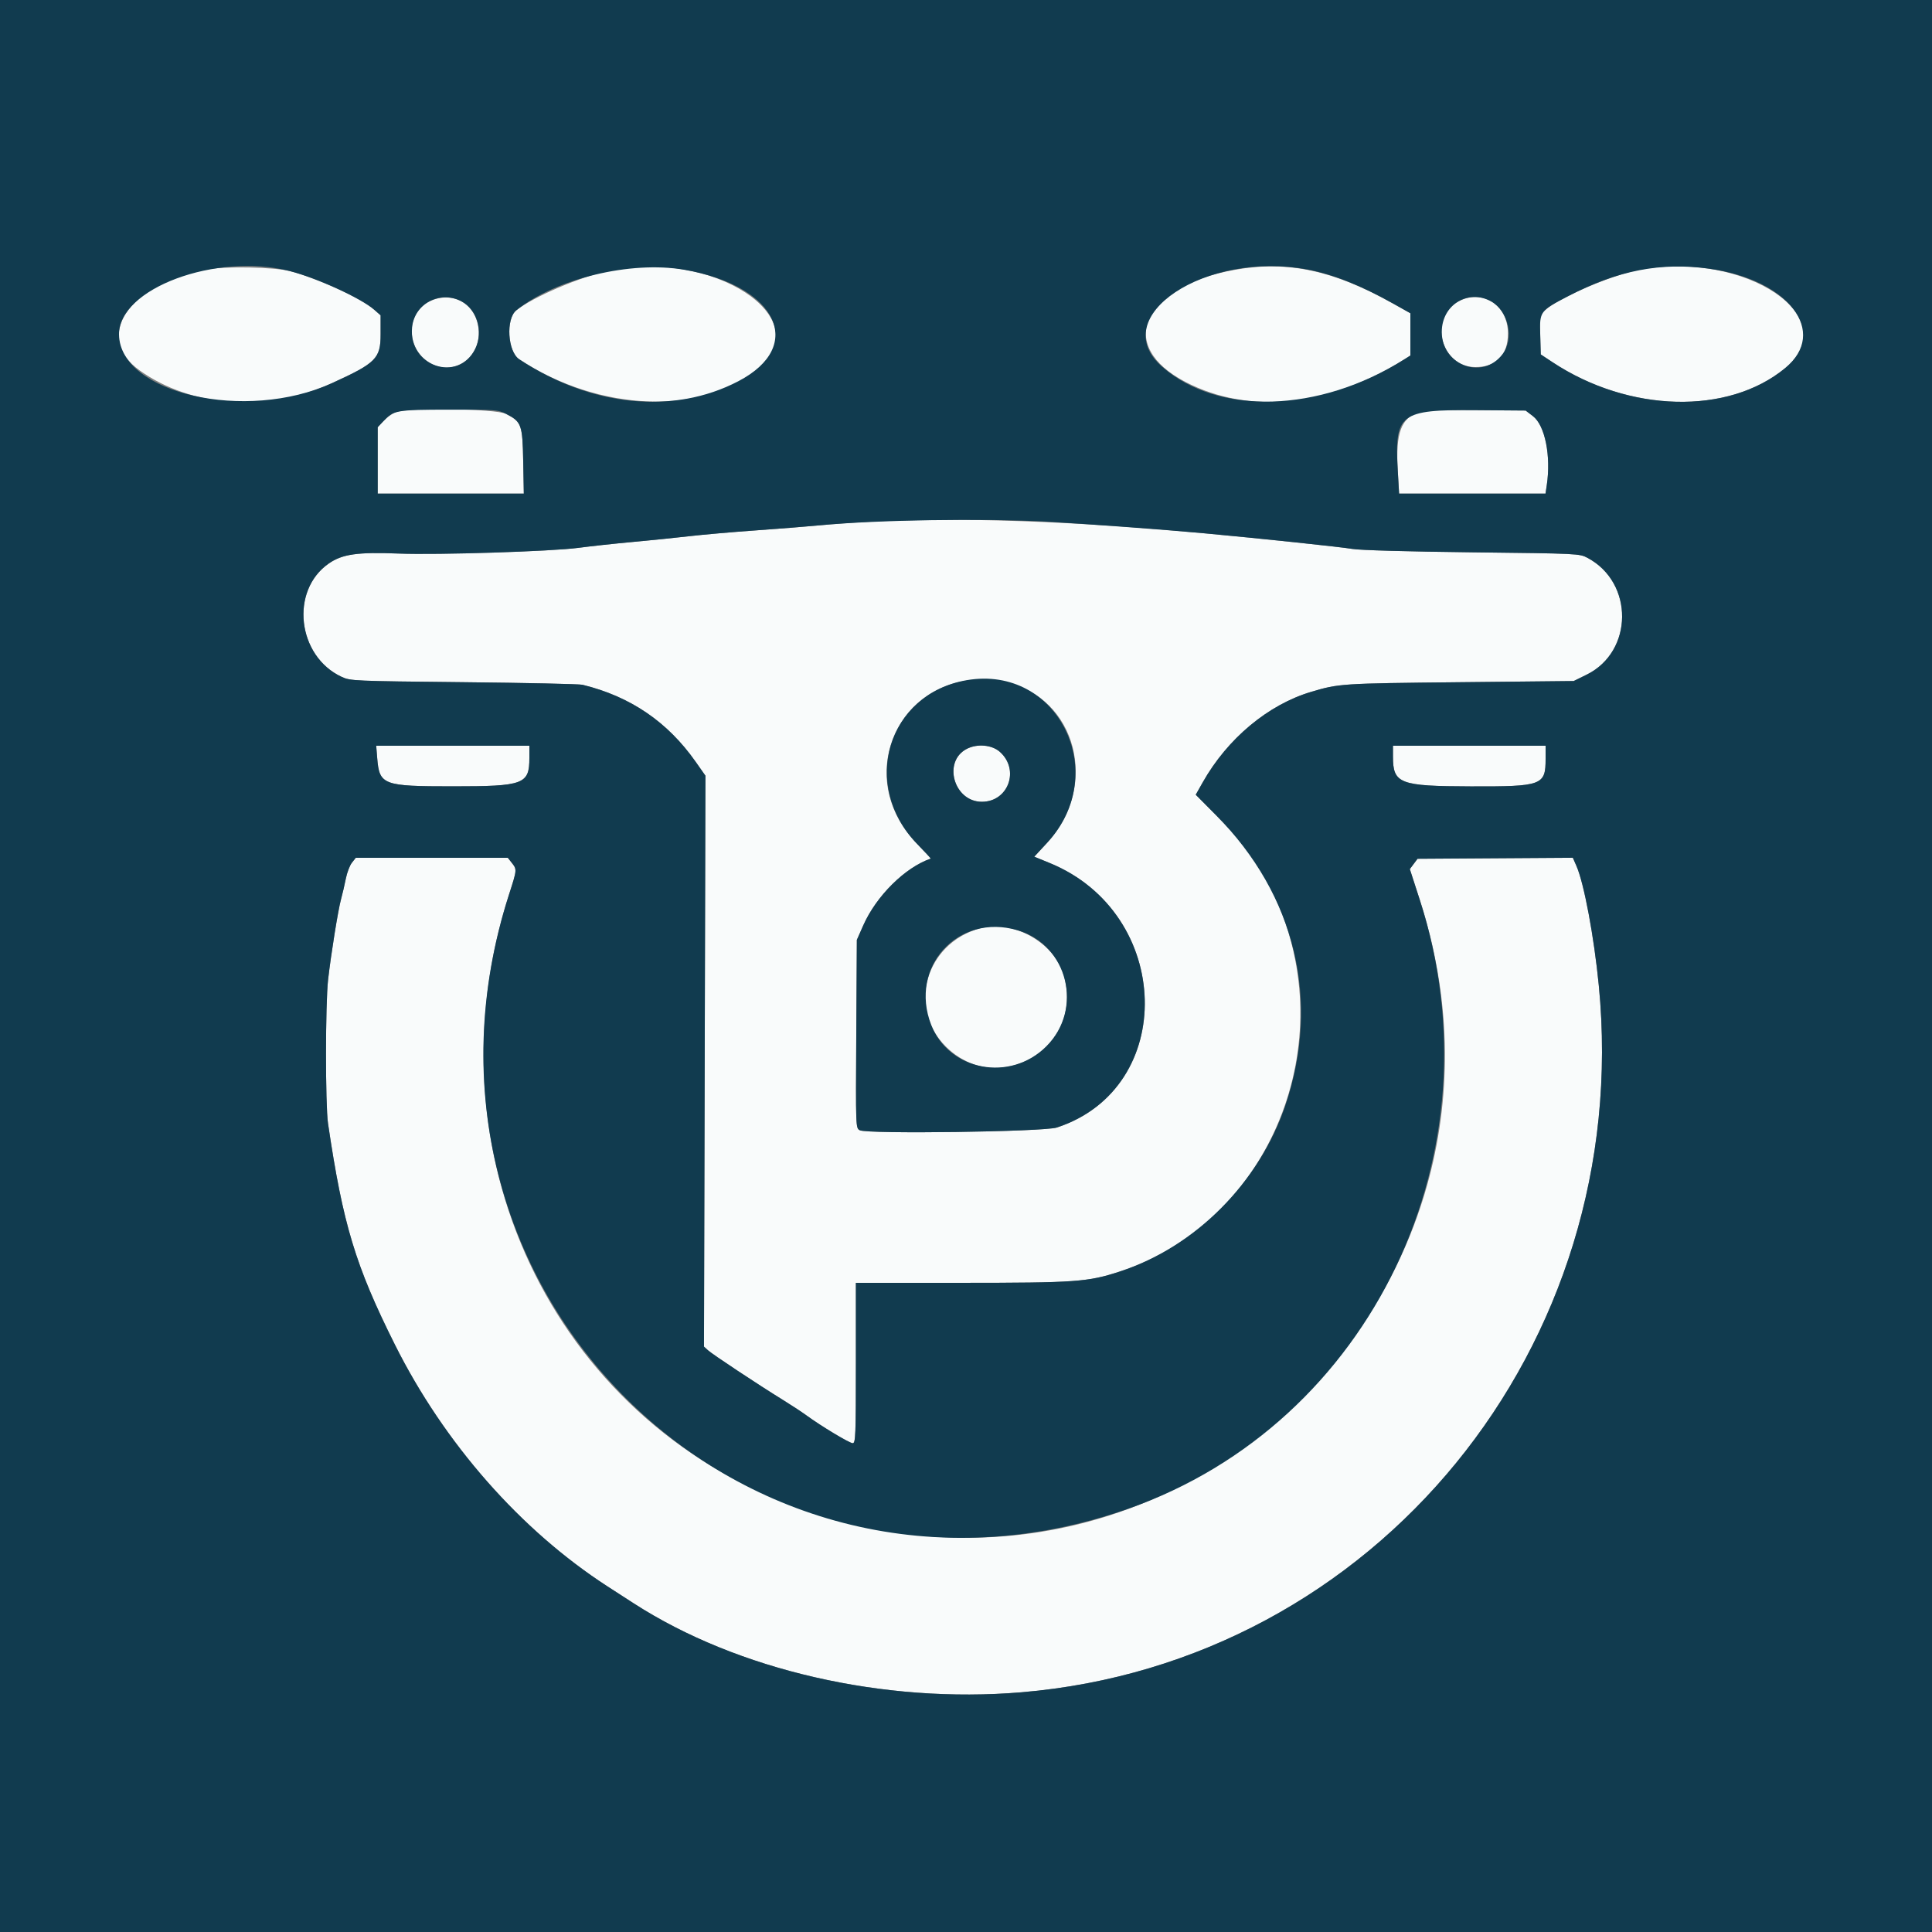 <svg id="svg" version="1.1" xmlns="http://www.w3.org/2000/svg" xmlns:xlink="http://www.w3.org/1999/xlink" width="400" height="400" viewBox="0, 0, 400,400"><rect x="0" y="0" width="400" height="400" fill="#808080" stroke="none"/><g id="svgg"><path id="path0" d="M42.734 55.801 C 26.525 58.869,19.281 69.799,28.897 76.678 C 39.675 84.389,55.345 85.428,68.749 79.320 C 77.846 75.174,78.800 74.217,78.800 69.241 L 78.800 65.283 77.468 64.114 C 74.762 61.737,65.655 57.571,60.000 56.122 C 56.719 55.282,46.483 55.091,42.734 55.801 M126.143 56.025 C 120.192 57.276,110.395 61.460,106.906 64.242 C 104.690 66.009,105.091 72.794,107.505 74.387 C 124.111 85.349,145.527 86.099,157.177 76.127 C 169.341 65.715,147.465 51.545,126.143 56.025 M255.800 55.836 C 236.378 59.258,230.934 71.580,245.514 79.122 C 258.633 85.908,275.189 84.188,290.700 74.430 L 292.000 73.612 292.000 69.231 L 292.000 64.851 288.500 62.886 C 276.212 55.987,266.647 53.924,255.800 55.836 M339.486 55.835 C 333.870 56.850,322.645 61.667,319.844 64.264 C 318.800 65.232,318.776 65.363,318.886 69.319 L 319.000 73.380 321.400 74.968 C 337.237 85.449,357.810 85.974,369.618 76.198 C 382.166 65.811,361.512 51.853,339.486 55.835 M89.000 62.354 C 84.252 64.538,83.929 71.515,88.425 74.772 C 93.334 78.328,99.719 74.344,99.077 68.127 C 98.536 62.882,93.777 60.156,89.000 62.354 M301.932 62.411 C 295.664 65.722,298.326 76.000,305.451 76.000 C 309.848 76.000,312.200 73.562,312.200 69.002 C 312.200 63.127,306.952 59.759,301.932 62.411 M81.800 85.367 C 81.140 85.662,80.060 86.476,79.400 87.177 L 78.200 88.451 78.200 95.325 L 78.200 102.200 93.325 102.200 L 108.449 102.200 108.325 95.528 C 108.182 87.909,107.972 87.325,104.792 85.700 C 102.626 84.593,84.134 84.325,81.800 85.367 M293.800 85.268 C 290.051 86.611,288.945 89.648,289.391 97.374 L 289.669 102.200 304.825 102.200 L 319.981 102.200 320.241 100.469 C 321.150 94.405,319.881 88.065,317.375 86.153 L 315.864 85.000 305.432 84.919 C 298.797 84.868,294.563 84.995,293.800 85.268 M180.177 108.012 C 177.084 108.170,172.404 108.505,169.777 108.755 C 167.150 109.005,161.130 109.483,156.400 109.817 C 151.670 110.151,145.550 110.686,142.800 111.005 C 140.050 111.325,134.740 111.866,131.000 112.207 C 127.260 112.549,122.220 113.094,119.800 113.420 C 114.262 114.165,90.560 114.922,82.600 114.608 C 74.042 114.269,70.883 114.716,68.076 116.662 C 59.981 122.272,61.531 135.882,70.751 140.145 C 72.552 140.978,73.204 141.006,96.000 141.241 C 108.870 141.373,119.940 141.614,120.600 141.775 C 130.519 144.200,138.217 149.443,144.048 157.745 L 146.052 160.600 145.902 219.701 L 145.751 278.803 146.576 279.558 C 147.484 280.391,156.936 286.654,162.033 289.800 C 163.816 290.900,166.022 292.349,166.937 293.020 C 169.974 295.248,175.877 298.800,176.543 298.800 C 177.142 298.800,177.200 297.326,177.200 282.200 L 177.200 265.600 198.900 265.598 C 222.759 265.595,225.226 265.419,231.856 263.249 C 262.899 253.087,278.123 215.984,263.812 185.366 C 260.851 179.031,257.867 174.921,251.762 168.770 L 247.564 164.541 249.016 161.970 C 254.132 152.918,262.550 145.893,271.456 143.242 C 277.217 141.528,277.675 141.498,302.010 141.246 L 325.819 141.000 328.499 139.680 C 338.200 134.902,338.312 120.633,328.689 115.505 C 327.014 114.612,326.818 114.603,304.800 114.351 C 291.467 114.199,281.561 113.919,280.000 113.650 C 277.676 113.249,261.134 111.504,249.400 110.420 C 221.528 107.847,198.804 107.056,180.177 108.012 M208.200 141.267 C 222.863 144.421,227.631 162.762,216.828 174.456 L 214.136 177.369 217.325 178.675 C 242.835 189.117,243.809 225.270,218.800 233.443 C 216.088 234.329,179.549 234.829,178.002 234.001 C 177.167 233.554,177.165 233.493,177.282 214.076 L 177.400 194.600 178.721 191.608 C 181.421 185.496,187.397 179.578,192.701 177.765 C 192.757 177.746,191.497 176.386,189.900 174.743 C 175.300 159.710,187.783 136.875,208.200 141.267 M78.093 156.922 C 78.543 162.533,79.255 162.800,93.770 162.800 C 108.480 162.800,109.600 162.383,109.600 156.911 L 109.600 154.400 93.745 154.400 L 77.890 154.400 78.093 156.922 M200.200 155.025 C 195.104 157.600,197.461 166.000,203.279 166.000 C 208.797 166.000,211.182 159.325,206.981 155.637 C 205.353 154.208,202.352 153.937,200.200 155.025 M288.400 156.638 C 288.400 162.253,289.752 162.771,304.499 162.812 C 319.310 162.853,320.000 162.599,320.000 157.111 L 320.000 154.400 304.200 154.400 L 288.400 154.400 288.400 156.638 M72.852 178.624 C 72.409 179.188,71.845 180.673,71.598 181.924 C 71.351 183.176,70.903 185.100,70.601 186.200 C 70.000 188.394,68.544 197.445,67.931 202.800 C 67.360 207.789,67.347 228.764,67.913 232.600 C 70.989 253.459,73.589 262.059,81.761 278.400 C 91.980 298.833,107.807 316.824,125.801 328.463 C 127.340 329.459,129.770 331.029,131.200 331.952 C 152.673 345.813,182.982 352.767,211.478 350.369 C 284.792 344.201,338.301 278.699,331.016 204.040 C 330.032 193.963,327.958 182.867,326.389 179.295 L 325.641 177.591 309.564 177.695 L 293.486 177.800 292.688 178.869 L 291.890 179.938 293.940 186.269 C 319.939 266.546,244.152 340.682,165.262 312.146 C 114.203 293.677,88.194 238.467,105.415 185.107 C 107.042 180.066,107.046 180.020,105.971 178.654 L 105.142 177.600 89.400 177.600 L 73.658 177.600 72.852 178.624 M202.852 192.211 C 191.626 195.331,187.782 208.635,195.792 216.644 C 206.762 227.614,224.696 216.690,220.206 201.773 C 218.183 195.050,209.617 190.331,202.852 192.211 " stroke="none" fill="#f9fbfb" fill-rule="evenodd"></path><path id="path1" d="M0.000 200.000 L 0.000 400.000 200.000 400.000 L 400.000 400.000 400.000 200.000 L 400.000 0.000 200.000 0.000 L 0.000 0.000 0.000 200.000 M60.000 56.122 C 65.655 57.571,74.762 61.737,77.468 64.114 L 78.800 65.283 78.800 69.241 C 78.800 74.217,77.846 75.174,68.749 79.320 C 50.907 87.450,24.807 81.499,24.641 69.262 C 24.512 59.746,44.766 52.219,60.000 56.122 M141.630 55.845 C 160.831 59.127,166.904 71.607,152.863 78.928 C 139.440 85.928,122.404 84.222,107.505 74.387 C 105.091 72.794,104.690 66.009,106.906 64.242 C 115.147 57.671,130.540 53.949,141.630 55.845 M270.716 55.808 C 276.034 56.817,281.723 59.081,288.500 62.886 L 292.000 64.851 292.000 69.231 L 292.000 73.612 290.700 74.430 C 273.117 85.492,252.171 86.101,240.568 75.888 C 228.890 65.609,249.616 51.805,270.716 55.808 M353.871 55.632 C 370.320 57.906,378.620 68.746,369.618 76.198 C 357.810 85.974,337.237 85.449,321.400 74.968 L 319.000 73.380 318.886 69.319 C 318.750 64.432,318.793 64.372,324.758 61.276 C 334.971 55.975,343.868 54.250,353.871 55.632 M95.516 62.373 C 98.773 64.068,100.122 68.642,98.410 72.180 C 94.934 79.359,84.486 75.830,85.319 67.758 C 85.824 62.868,91.107 60.077,95.516 62.373 M308.752 62.421 C 312.328 64.431,313.539 70.107,311.079 73.332 C 306.760 78.995,297.999 75.365,298.524 68.130 C 298.909 62.824,304.207 59.867,308.752 62.421 M104.792 85.700 C 107.972 87.325,108.182 87.909,108.325 95.528 L 108.449 102.200 93.325 102.200 L 78.200 102.200 78.200 95.325 L 78.200 88.451 79.400 87.177 C 81.519 84.927,82.061 84.833,93.015 84.816 C 102.629 84.801,103.101 84.836,104.792 85.700 M317.375 86.153 C 319.881 88.065,321.150 94.405,320.241 100.469 L 319.981 102.200 304.825 102.200 L 289.669 102.200 289.391 97.374 C 288.715 85.666,289.833 84.798,305.432 84.919 L 315.864 85.000 317.375 86.153 M216.800 108.009 C 224.414 108.429,241.615 109.701,249.400 110.420 C 261.134 111.504,277.676 113.249,280.000 113.650 C 281.561 113.919,291.467 114.199,304.800 114.351 C 326.818 114.603,327.014 114.612,328.689 115.505 C 338.312 120.633,338.200 134.902,328.499 139.680 L 325.819 141.000 302.010 141.246 C 277.675 141.498,277.217 141.528,271.456 143.242 C 262.550 145.893,254.132 152.918,249.016 161.970 L 247.564 164.541 251.762 168.770 C 268.209 185.342,273.444 207.200,266.139 228.800 C 260.712 244.847,247.492 258.131,231.856 263.249 C 225.226 265.419,222.759 265.595,198.900 265.598 L 177.200 265.600 177.200 282.200 C 177.200 297.326,177.142 298.800,176.543 298.800 C 175.877 298.800,169.974 295.248,166.937 293.020 C 166.022 292.349,163.816 290.900,162.033 289.800 C 156.936 286.654,147.484 280.391,146.576 279.558 L 145.751 278.803 145.902 219.701 L 146.052 160.600 144.048 157.745 C 138.217 149.443,130.519 144.200,120.600 141.775 C 119.940 141.614,108.870 141.373,96.000 141.241 C 73.204 141.006,72.552 140.978,70.751 140.145 C 61.531 135.882,59.981 122.272,68.076 116.662 C 70.883 114.716,74.042 114.269,82.600 114.608 C 90.560 114.922,114.262 114.165,119.800 113.420 C 122.220 113.094,127.260 112.549,131.000 112.207 C 134.740 111.866,140.050 111.325,142.800 111.005 C 145.550 110.686,151.670 110.151,156.400 109.817 C 161.130 109.483,167.150 109.005,169.777 108.755 C 181.439 107.644,203.775 107.290,216.800 108.009 M200.139 140.826 C 183.764 143.653,178.059 162.551,189.900 174.743 C 191.497 176.386,192.757 177.746,192.701 177.765 C 187.397 179.578,181.421 185.496,178.721 191.608 L 177.400 194.600 177.282 214.076 C 177.165 233.493,177.167 233.554,178.002 234.001 C 179.549 234.829,216.088 234.329,218.800 233.443 C 243.809 225.270,242.835 189.117,217.325 178.675 L 214.136 177.369 216.828 174.456 C 230.143 160.042,218.992 137.572,200.139 140.826 M109.600 156.911 C 109.600 162.383,108.480 162.800,93.770 162.800 C 79.255 162.800,78.543 162.533,78.093 156.922 L 77.890 154.400 93.745 154.400 L 109.600 154.400 109.600 156.911 M206.981 155.637 C 211.182 159.325,208.797 166.000,203.279 166.000 C 197.461 166.000,195.104 157.600,200.200 155.025 C 202.352 153.937,205.353 154.208,206.981 155.637 M320.000 157.111 C 320.000 162.599,319.310 162.853,304.499 162.812 C 289.752 162.771,288.400 162.253,288.400 156.638 L 288.400 154.400 304.200 154.400 L 320.000 154.400 320.000 157.111 M105.971 178.654 C 107.046 180.020,107.042 180.066,105.415 185.107 C 79.216 266.285,153.817 340.349,233.597 312.366 C 283.968 294.699,310.858 238.507,293.940 186.269 L 291.890 179.938 292.688 178.869 L 293.486 177.800 309.564 177.695 L 325.641 177.591 326.389 179.295 C 327.958 182.867,330.032 193.963,331.016 204.040 C 338.301 278.699,284.792 344.201,211.478 350.369 C 182.982 352.767,152.673 345.813,131.200 331.952 C 129.770 331.029,127.340 329.459,125.801 328.463 C 107.807 316.824,91.980 298.833,81.761 278.400 C 73.589 262.059,70.989 253.459,67.913 232.600 C 67.347 228.764,67.360 207.789,67.931 202.800 C 68.544 197.445,70.000 188.394,70.601 186.200 C 70.903 185.100,71.351 183.176,71.598 181.924 C 71.845 180.673,72.409 179.188,72.852 178.624 L 73.658 177.600 89.400 177.600 L 105.142 177.600 105.971 178.654 M210.713 192.611 C 221.095 195.694,224.354 208.916,216.635 216.635 C 209.181 224.089,196.502 221.724,192.795 212.188 C 188.127 200.181,198.402 188.955,210.713 192.611 " stroke="none" fill="#113b4f" fill-rule="evenodd"></path></g></svg>